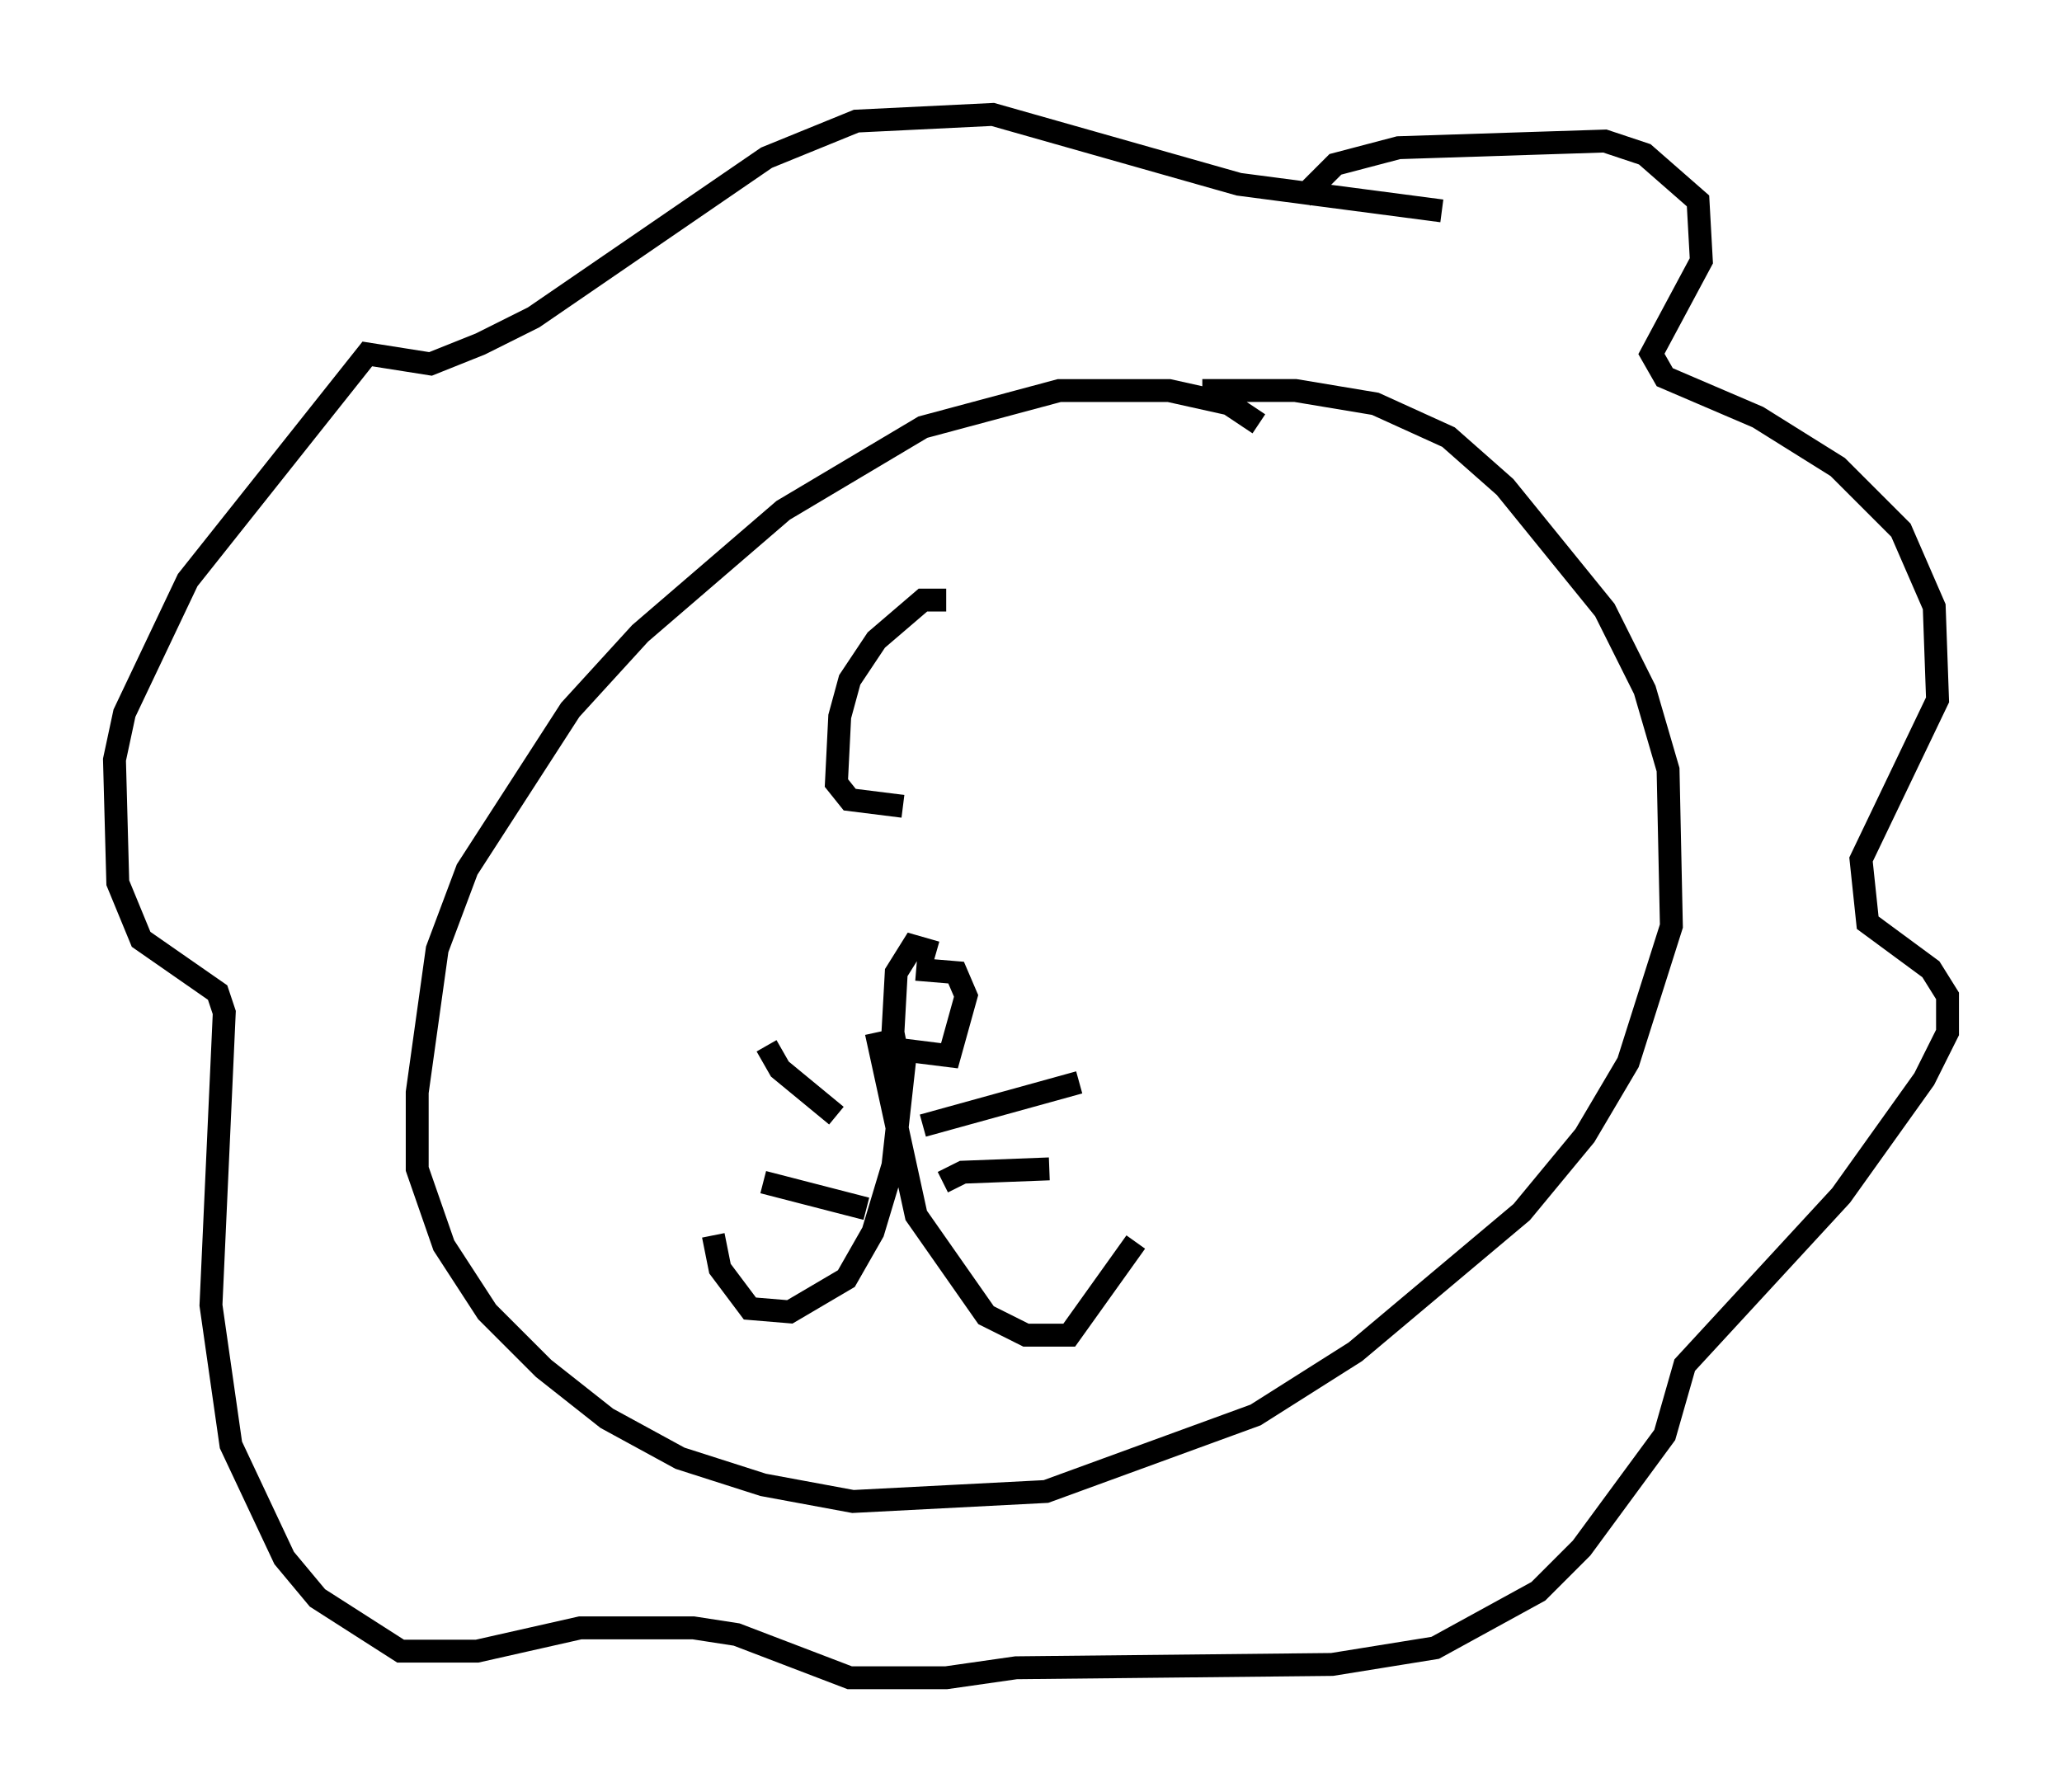 <?xml version="1.0" encoding="utf-8" ?>
<svg baseProfile="full" height="78.268" version="1.1" width="90.033" xmlns="http://www.w3.org/2000/svg" xmlns:ev="http://www.w3.org/2001/xml-events" xmlns:xlink="http://www.w3.org/1999/xlink"><defs /><rect fill="white" height="78.268" width="90.033" x="0" y="0" /><path d="M55.547, 19.816 m-0.581, -1.307 l-1.307, -0.872 -2.615, -0.581 l-4.793, 0.0 -5.955, 1.598 l-6.101, 3.631 -6.246, 5.374 l-3.05, 3.341 -4.503, 6.972 l-1.307, 3.486 -0.872, 6.246 l0.0, 3.341 1.162, 3.341 l1.888, 2.905 2.469, 2.469 l2.76, 2.179 3.196, 1.743 l3.631, 1.162 3.922, 0.726 l8.425, -0.436 9.151, -3.341 l4.358, -2.76 7.263, -6.101 l2.76, -3.341 1.888, -3.196 l1.888, -5.955 -0.145, -6.827 l-1.017, -3.486 -1.743, -3.486 l-4.358, -5.374 -2.469, -2.179 l-3.196, -1.453 -3.486, -0.581 l-4.067, 0.0 m4.358, -8.425 l1.453, -1.453 2.76, -0.726 l9.006, -0.291 1.743, 0.581 l2.324, 2.034 0.145, 2.615 l-2.179, 4.067 0.581, 1.017 l4.067, 1.743 3.486, 2.179 l2.76, 2.76 1.453, 3.341 l0.145, 4.067 -3.341, 6.972 l0.291, 2.76 2.76, 2.034 l0.726, 1.162 0.0, 1.598 l-1.017, 2.034 -3.631, 5.084 l-6.827, 7.408 -0.872, 3.05 l-3.631, 4.939 -1.888, 1.888 l-4.503, 2.469 -4.503, 0.726 l-13.799, 0.145 -3.05, 0.436 l-4.212, 0.0 -4.939, -1.888 l-1.888, -0.291 -4.939, 0.0 l-4.503, 1.017 -3.341, 0.0 l-3.631, -2.324 -1.453, -1.743 l-2.324, -4.939 -0.872, -6.101 l0.581, -12.782 -0.291, -0.872 l-3.341, -2.324 -1.017, -2.469 l-0.145, -5.374 0.436, -2.034 l2.76, -5.81 7.844, -9.877 l2.76, 0.436 2.179, -0.872 l2.324, -1.162 10.168, -6.972 l3.922, -1.598 5.955, -0.291 l10.749, 3.05 8.86, 1.162 m-23.385, 36.458 l-0.581, 5.229 -0.872, 2.905 l-1.162, 2.034 -2.469, 1.453 l-1.743, -0.145 -1.307, -1.743 l-0.291, -1.453 m7.117, -8.86 l1.743, 7.989 3.05, 4.358 l1.743, 0.872 1.888, 0.0 l2.905, -4.067 m-8.715, -12.637 l-1.017, -0.291 -0.726, 1.162 l-0.145, 2.615 0.145, 0.726 l2.324, 0.291 0.726, -2.615 l-0.436, -1.017 -1.743, -0.145 m0.291, 6.827 l6.827, -1.888 m-5.955, 4.358 l0.872, -0.436 3.777, -0.145 m-9.296, -2.324 l-2.469, -2.034 -0.581, -1.017 m4.358, 7.117 l-4.503, -1.162 m7.989, -25.419 l-1.017, 0.0 -2.034, 1.743 l-1.162, 1.743 -0.436, 1.598 l-0.145, 2.905 0.581, 0.726 l2.324, 0.291 " fill="none" stroke="black" stroke-width="1" /></svg>